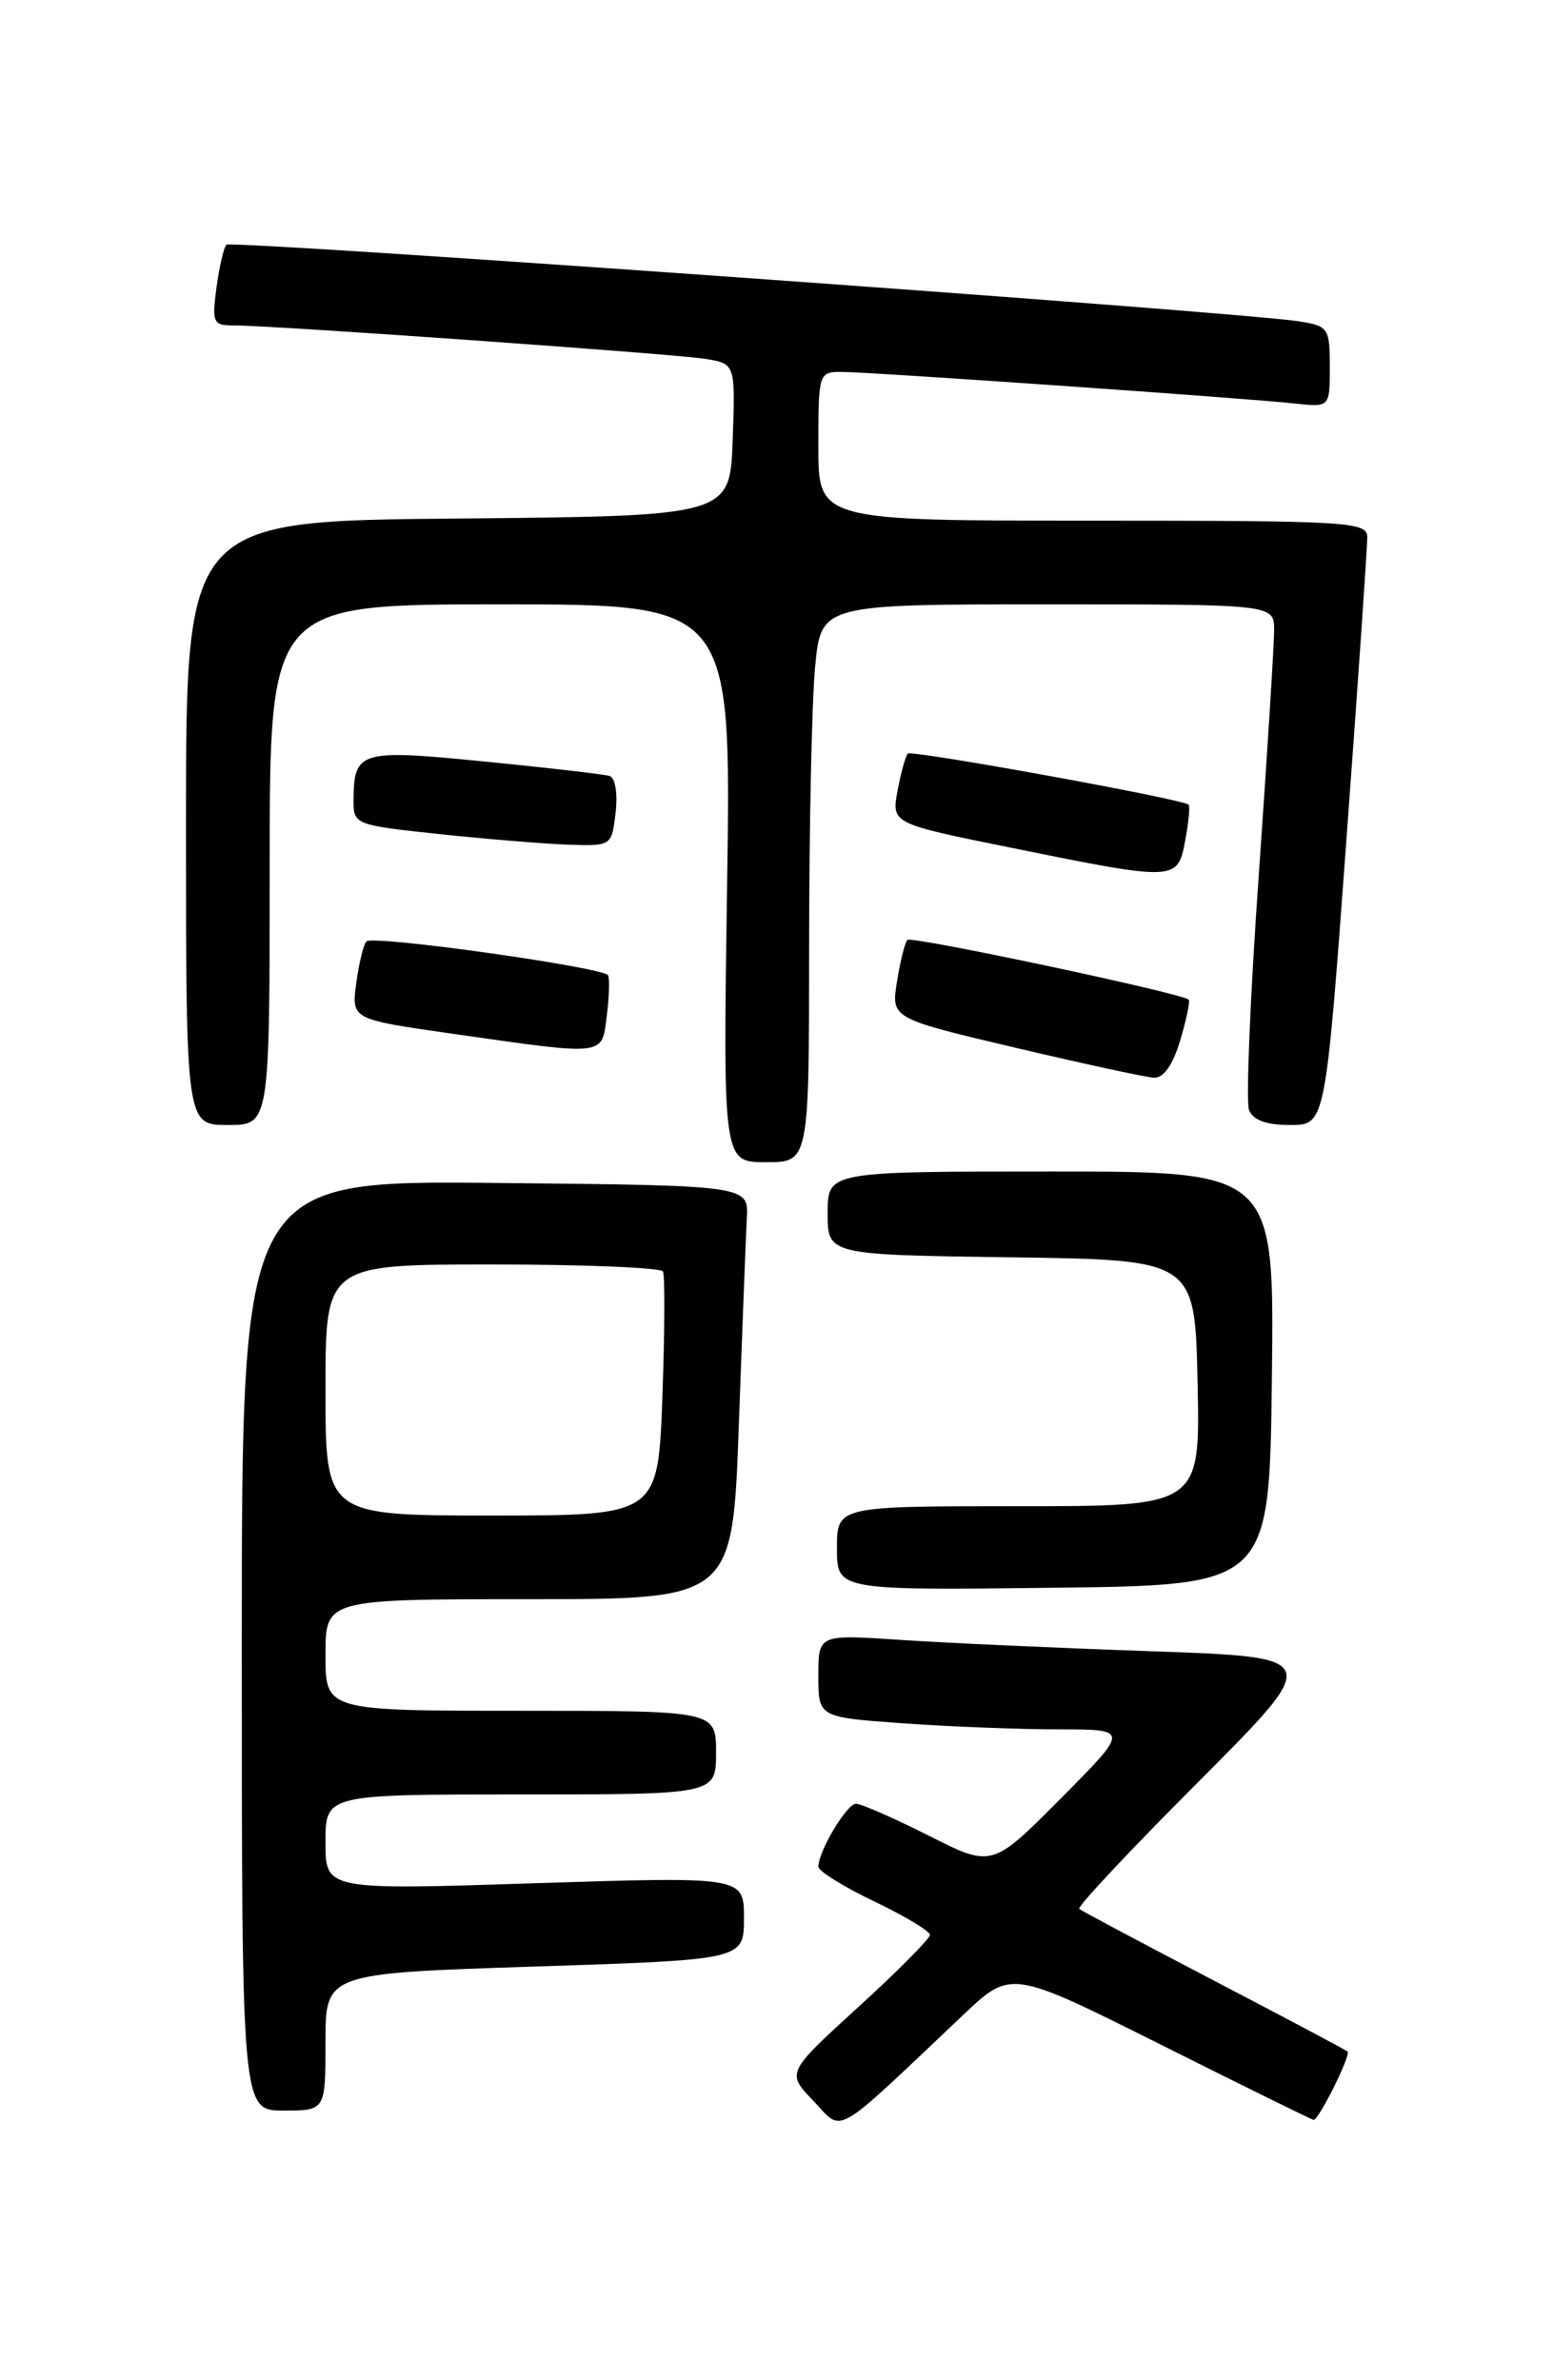 <?xml version="1.0" encoding="UTF-8" standalone="no"?>
<!DOCTYPE svg PUBLIC "-//W3C//DTD SVG 1.1//EN" "http://www.w3.org/Graphics/SVG/1.1/DTD/svg11.dtd" >
<svg xmlns="http://www.w3.org/2000/svg" xmlns:xlink="http://www.w3.org/1999/xlink" version="1.1" viewBox="0 0 167 256">
 <g >
 <path fill="currentColor"
d=" M 103.61 216.68 C 108.72 211.85 108.72 211.85 124.85 219.92 C 133.72 224.37 141.10 228.00 141.26 228.00 C 141.83 228.00 145.31 220.98 144.91 220.65 C 144.68 220.46 138.20 217.02 130.50 213.00 C 122.80 208.98 116.30 205.52 116.05 205.31 C 115.80 205.10 121.59 198.93 128.92 191.59 C 142.23 178.24 142.23 178.24 123.87 177.60 C 113.76 177.25 101.56 176.70 96.75 176.37 C 88.00 175.79 88.00 175.79 88.00 180.24 C 88.00 184.70 88.00 184.70 97.15 185.35 C 102.19 185.71 109.71 186.00 113.88 186.00 C 121.45 186.00 121.45 186.00 114.07 193.43 C 106.68 200.87 106.68 200.87 99.87 197.43 C 96.12 195.54 92.60 194.00 92.05 194.00 C 91.06 194.00 88.00 199.11 88.00 200.77 C 88.00 201.24 90.70 202.92 94.00 204.50 C 97.30 206.08 100.00 207.70 100.00 208.10 C 100.00 208.51 96.53 212.01 92.28 215.88 C 84.56 222.93 84.56 222.93 87.48 225.97 C 90.74 229.39 89.33 230.20 103.61 216.68 Z  M 35.00 219.62 C 35.00 212.24 35.00 212.24 57.50 211.51 C 80.00 210.78 80.00 210.78 80.00 206.30 C 80.00 201.83 80.00 201.83 57.50 202.55 C 35.00 203.28 35.00 203.28 35.00 198.14 C 35.00 193.00 35.00 193.00 56.00 193.00 C 77.00 193.00 77.00 193.00 77.00 188.50 C 77.00 184.00 77.00 184.00 56.00 184.00 C 35.00 184.00 35.00 184.00 35.00 178.00 C 35.00 172.00 35.00 172.00 56.89 172.00 C 78.78 172.00 78.78 172.00 79.45 153.25 C 79.82 142.94 80.21 132.93 80.31 131.00 C 80.50 127.50 80.50 127.50 53.25 127.23 C 26.00 126.97 26.00 126.97 26.00 176.98 C 26.00 227.00 26.00 227.00 30.50 227.00 C 35.00 227.00 35.00 227.00 35.00 219.62 Z  M 136.77 148.25 C 137.04 126.00 137.04 126.00 113.02 126.00 C 89.00 126.00 89.00 126.00 89.00 130.48 C 89.00 134.96 89.00 134.96 108.75 135.23 C 128.50 135.50 128.50 135.50 128.78 148.75 C 129.06 162.00 129.06 162.00 109.53 162.00 C 90.00 162.00 90.00 162.00 90.00 166.52 C 90.00 171.04 90.00 171.04 113.25 170.77 C 136.50 170.50 136.50 170.50 136.77 148.25 Z  M 87.01 101.75 C 87.01 88.96 87.30 75.46 87.65 71.75 C 88.29 65.00 88.29 65.00 112.64 65.00 C 137.00 65.00 137.00 65.00 137.01 67.75 C 137.02 69.26 136.27 81.13 135.36 94.12 C 134.44 107.11 133.97 118.47 134.31 119.37 C 134.74 120.48 136.15 121.00 138.73 121.00 C 142.53 121.00 142.53 121.00 144.79 90.25 C 146.04 73.34 147.04 58.71 147.03 57.75 C 147.00 56.12 144.92 56.00 117.50 56.00 C 88.00 56.00 88.00 56.00 88.00 48.00 C 88.00 40.14 88.04 40.00 90.49 40.00 C 93.49 40.00 133.95 42.82 139.25 43.40 C 143.00 43.81 143.00 43.81 143.00 39.45 C 143.00 35.31 142.84 35.06 139.75 34.57 C 133.60 33.57 24.86 25.80 24.35 26.32 C 24.06 26.60 23.59 28.67 23.28 30.92 C 22.78 34.71 22.91 35.00 25.12 35.00 C 29.20 34.99 72.32 38.05 75.79 38.59 C 79.08 39.11 79.08 39.11 78.79 47.30 C 78.50 55.50 78.50 55.50 49.25 55.77 C 20.00 56.03 20.00 56.03 20.00 88.52 C 20.00 121.00 20.00 121.00 24.50 121.00 C 29.00 121.00 29.00 121.00 29.00 93.00 C 29.00 65.00 29.00 65.00 53.82 65.00 C 78.64 65.00 78.64 65.00 78.19 95.00 C 77.74 125.00 77.74 125.00 82.37 125.00 C 87.00 125.00 87.00 125.00 87.01 101.75 Z  M 126.91 111.90 C 127.59 109.65 127.99 107.67 127.82 107.51 C 127.06 106.82 98.02 100.65 97.58 101.09 C 97.31 101.36 96.81 103.37 96.46 105.55 C 95.82 109.53 95.82 109.53 109.16 112.68 C 116.50 114.41 123.22 115.87 124.09 115.91 C 125.12 115.97 126.12 114.55 126.91 111.90 Z  M 65.25 109.25 C 65.51 107.19 65.57 105.23 65.39 104.90 C 64.93 104.04 40.11 100.55 39.41 101.25 C 39.09 101.57 38.60 103.59 38.31 105.73 C 37.79 109.63 37.79 109.63 48.64 111.18 C 65.31 113.56 64.70 113.63 65.25 109.25 Z  M 127.45 90.40 C 127.82 88.42 127.99 86.68 127.81 86.54 C 127.06 85.92 98.02 80.64 97.62 81.05 C 97.38 81.30 96.88 83.09 96.52 85.03 C 95.86 88.57 95.86 88.57 108.68 91.17 C 126.53 94.79 126.63 94.79 127.45 90.40 Z  M 66.20 87.40 C 66.44 85.36 66.16 83.65 65.56 83.46 C 64.98 83.28 58.95 82.58 52.16 81.91 C 38.63 80.57 38.05 80.74 38.02 86.11 C 38.00 88.67 38.19 88.75 47.25 89.71 C 52.34 90.25 58.59 90.76 61.14 90.85 C 65.76 91.00 65.78 90.98 66.20 87.40 Z  M 35.00 149.50 C 35.00 136.00 35.00 136.00 52.94 136.00 C 62.81 136.00 71.06 136.34 71.29 136.75 C 71.51 137.16 71.48 143.24 71.23 150.25 C 70.76 163.00 70.76 163.00 52.88 163.00 C 35.00 163.00 35.00 163.00 35.00 149.50 Z "/>
</g>
</svg>